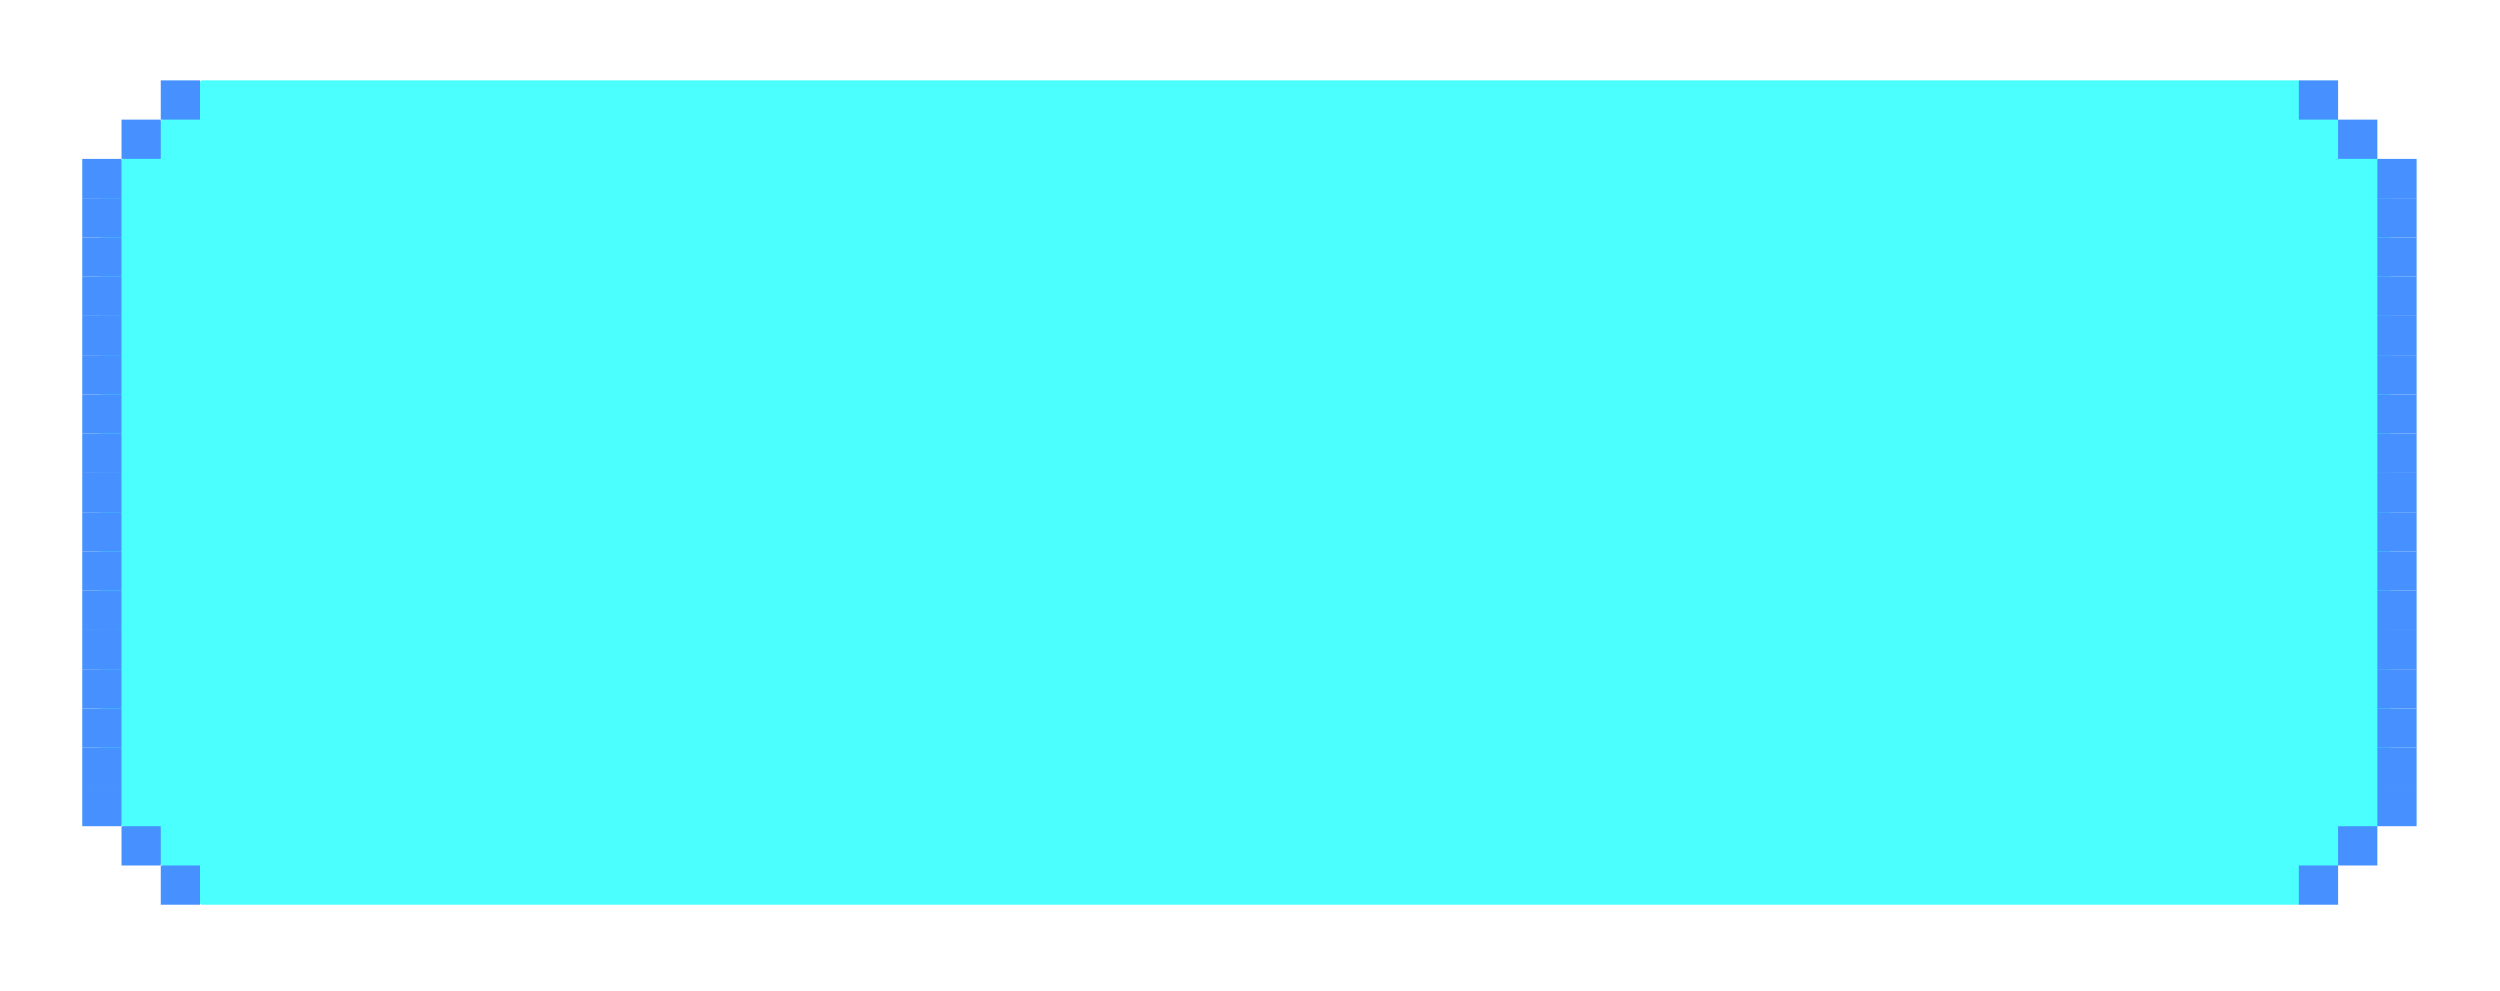 <svg width="174" height="69" viewBox="0 0 174 69" fill="none" xmlns="http://www.w3.org/2000/svg">
<g filter="url(#filter0_d_1056_100176)">
<path d="M14.012 0.493L7 7.506V50.856L14.012 57.868H160L166.375 51.493V6.868L160 0.493H14.012Z" fill="#4BFFFF"/>
<rect x="159.999" y="0.494" width="2.732" height="2.732" fill="#4691FF"/>
<rect width="2.732" height="2.732" transform="matrix(1 0 0 -1 159.999 57.869)" fill="#4691FF"/>
<rect x="162.731" y="3.226" width="2.732" height="2.732" fill="#4691FF"/>
<rect width="2.732" height="2.732" transform="matrix(1 0 0 -1 162.731 55.138)" fill="#4691FF"/>
<rect x="165.464" y="5.959" width="2.732" height="2.732" fill="#4691FF"/>
<rect width="2.732" height="2.732" transform="matrix(1 0 0 -1 165.464 52.404)" fill="#4691FF"/>
<rect x="165.464" y="8.691" width="2.732" height="2.732" fill="#4691FF"/>
<rect width="2.732" height="2.732" transform="matrix(1 0 0 -1 165.464 49.674)" fill="#4691FF"/>
<rect x="165.464" y="11.424" width="2.732" height="2.732" fill="#4691FF"/>
<rect width="2.732" height="2.732" transform="matrix(1 0 0 -1 165.464 46.941)" fill="#4691FF"/>
<rect x="165.464" y="14.154" width="2.732" height="2.732" fill="#4691FF"/>
<rect width="2.732" height="2.732" transform="matrix(1 0 0 -1 165.464 44.209)" fill="#4691FF"/>
<rect x="165.464" y="16.888" width="2.732" height="2.732" fill="#4691FF"/>
<rect width="2.732" height="2.732" transform="matrix(1 0 0 -1 165.464 41.476)" fill="#4691FF"/>
<rect x="165.464" y="19.619" width="2.732" height="2.732" fill="#4691FF"/>
<rect x="165.464" y="22.351" width="2.732" height="2.732" fill="#4691FF"/>
<rect x="165.464" y="25.084" width="2.732" height="2.732" fill="#4691FF"/>
<rect x="165.464" y="27.816" width="2.732" height="2.732" fill="#4691FF"/>
<rect x="165.464" y="30.549" width="2.732" height="2.732" fill="#4691FF"/>
<rect x="165.464" y="33.279" width="2.732" height="2.732" fill="#4691FF"/>
<rect x="165.464" y="36.013" width="2.732" height="2.732" fill="#4691FF"/>
<rect width="2.732" height="2.732" transform="matrix(-1 0 0 1 13.921 0.494)" fill="#4691FF"/>
<rect x="13.921" y="57.869" width="2.732" height="2.732" transform="rotate(180 13.921 57.869)" fill="#4691FF"/>
<rect width="2.732" height="2.732" transform="matrix(-1 0 0 1 11.19 3.226)" fill="#4691FF"/>
<rect x="11.19" y="55.138" width="2.732" height="2.732" transform="rotate(180 11.19 55.138)" fill="#4691FF"/>
<rect width="2.732" height="2.732" transform="matrix(-1 0 0 1 8.457 5.959)" fill="#4691FF"/>
<rect x="8.457" y="52.404" width="2.732" height="2.732" transform="rotate(180 8.457 52.404)" fill="#4691FF"/>
<rect width="2.732" height="2.732" transform="matrix(-1 0 0 1 8.457 8.691)" fill="#4691FF"/>
<rect x="8.457" y="49.674" width="2.732" height="2.732" transform="rotate(180 8.457 49.674)" fill="#4691FF"/>
<rect width="2.732" height="2.732" transform="matrix(-1 0 0 1 8.457 11.424)" fill="#4691FF"/>
<rect x="8.457" y="46.941" width="2.732" height="2.732" transform="rotate(180 8.457 46.941)" fill="#4691FF"/>
<rect width="2.732" height="2.732" transform="matrix(-1 0 0 1 8.457 14.154)" fill="#4691FF"/>
<rect x="8.457" y="44.209" width="2.732" height="2.732" transform="rotate(180 8.457 44.209)" fill="#4691FF"/>
<rect width="2.732" height="2.732" transform="matrix(-1 0 0 1 8.457 16.888)" fill="#4691FF"/>
<rect x="8.457" y="41.476" width="2.732" height="2.732" transform="rotate(180 8.457 41.476)" fill="#4691FF"/>
<rect width="2.732" height="2.732" transform="matrix(-1 0 0 1 8.457 19.619)" fill="#4691FF"/>
<rect width="2.732" height="2.732" transform="matrix(-1 0 0 1 8.457 22.351)" fill="#4691FF"/>
<rect width="2.732" height="2.732" transform="matrix(-1 0 0 1 8.457 25.084)" fill="#4691FF"/>
<rect width="2.732" height="2.732" transform="matrix(-1 0 0 1 8.457 27.816)" fill="#4691FF"/>
<rect width="2.732" height="2.732" transform="matrix(-1 0 0 1 8.457 30.549)" fill="#4691FF"/>
<rect width="2.732" height="2.732" transform="matrix(-1 0 0 1 8.457 33.279)" fill="#4691FF"/>
<rect width="2.732" height="2.732" transform="matrix(-1 0 0 1 8.457 36.013)" fill="#4691FF"/>
</g>
<defs>
<filter id="filter0_d_1056_100176" x="0.625" y="0.493" width="172.672" height="67.58" filterUnits="userSpaceOnUse" color-interpolation-filters="sRGB">
<feFlood flood-opacity="0" result="BackgroundImageFix"/>
<feColorMatrix in="SourceAlpha" type="matrix" values="0 0 0 0 0 0 0 0 0 0 0 0 0 0 0 0 0 0 127 0" result="hardAlpha"/>
<feOffset dy="5.1"/>
<feGaussianBlur stdDeviation="2.55"/>
<feComposite in2="hardAlpha" operator="out"/>
<feColorMatrix type="matrix" values="0 0 0 0 0.294 0 0 0 0 1 0 0 0 0 1 0 0 0 0.5 0"/>
<feBlend mode="normal" in2="BackgroundImageFix" result="effect1_dropShadow_1056_100176"/>
<feBlend mode="normal" in="SourceGraphic" in2="effect1_dropShadow_1056_100176" result="shape"/>
</filter>
</defs>
</svg>

